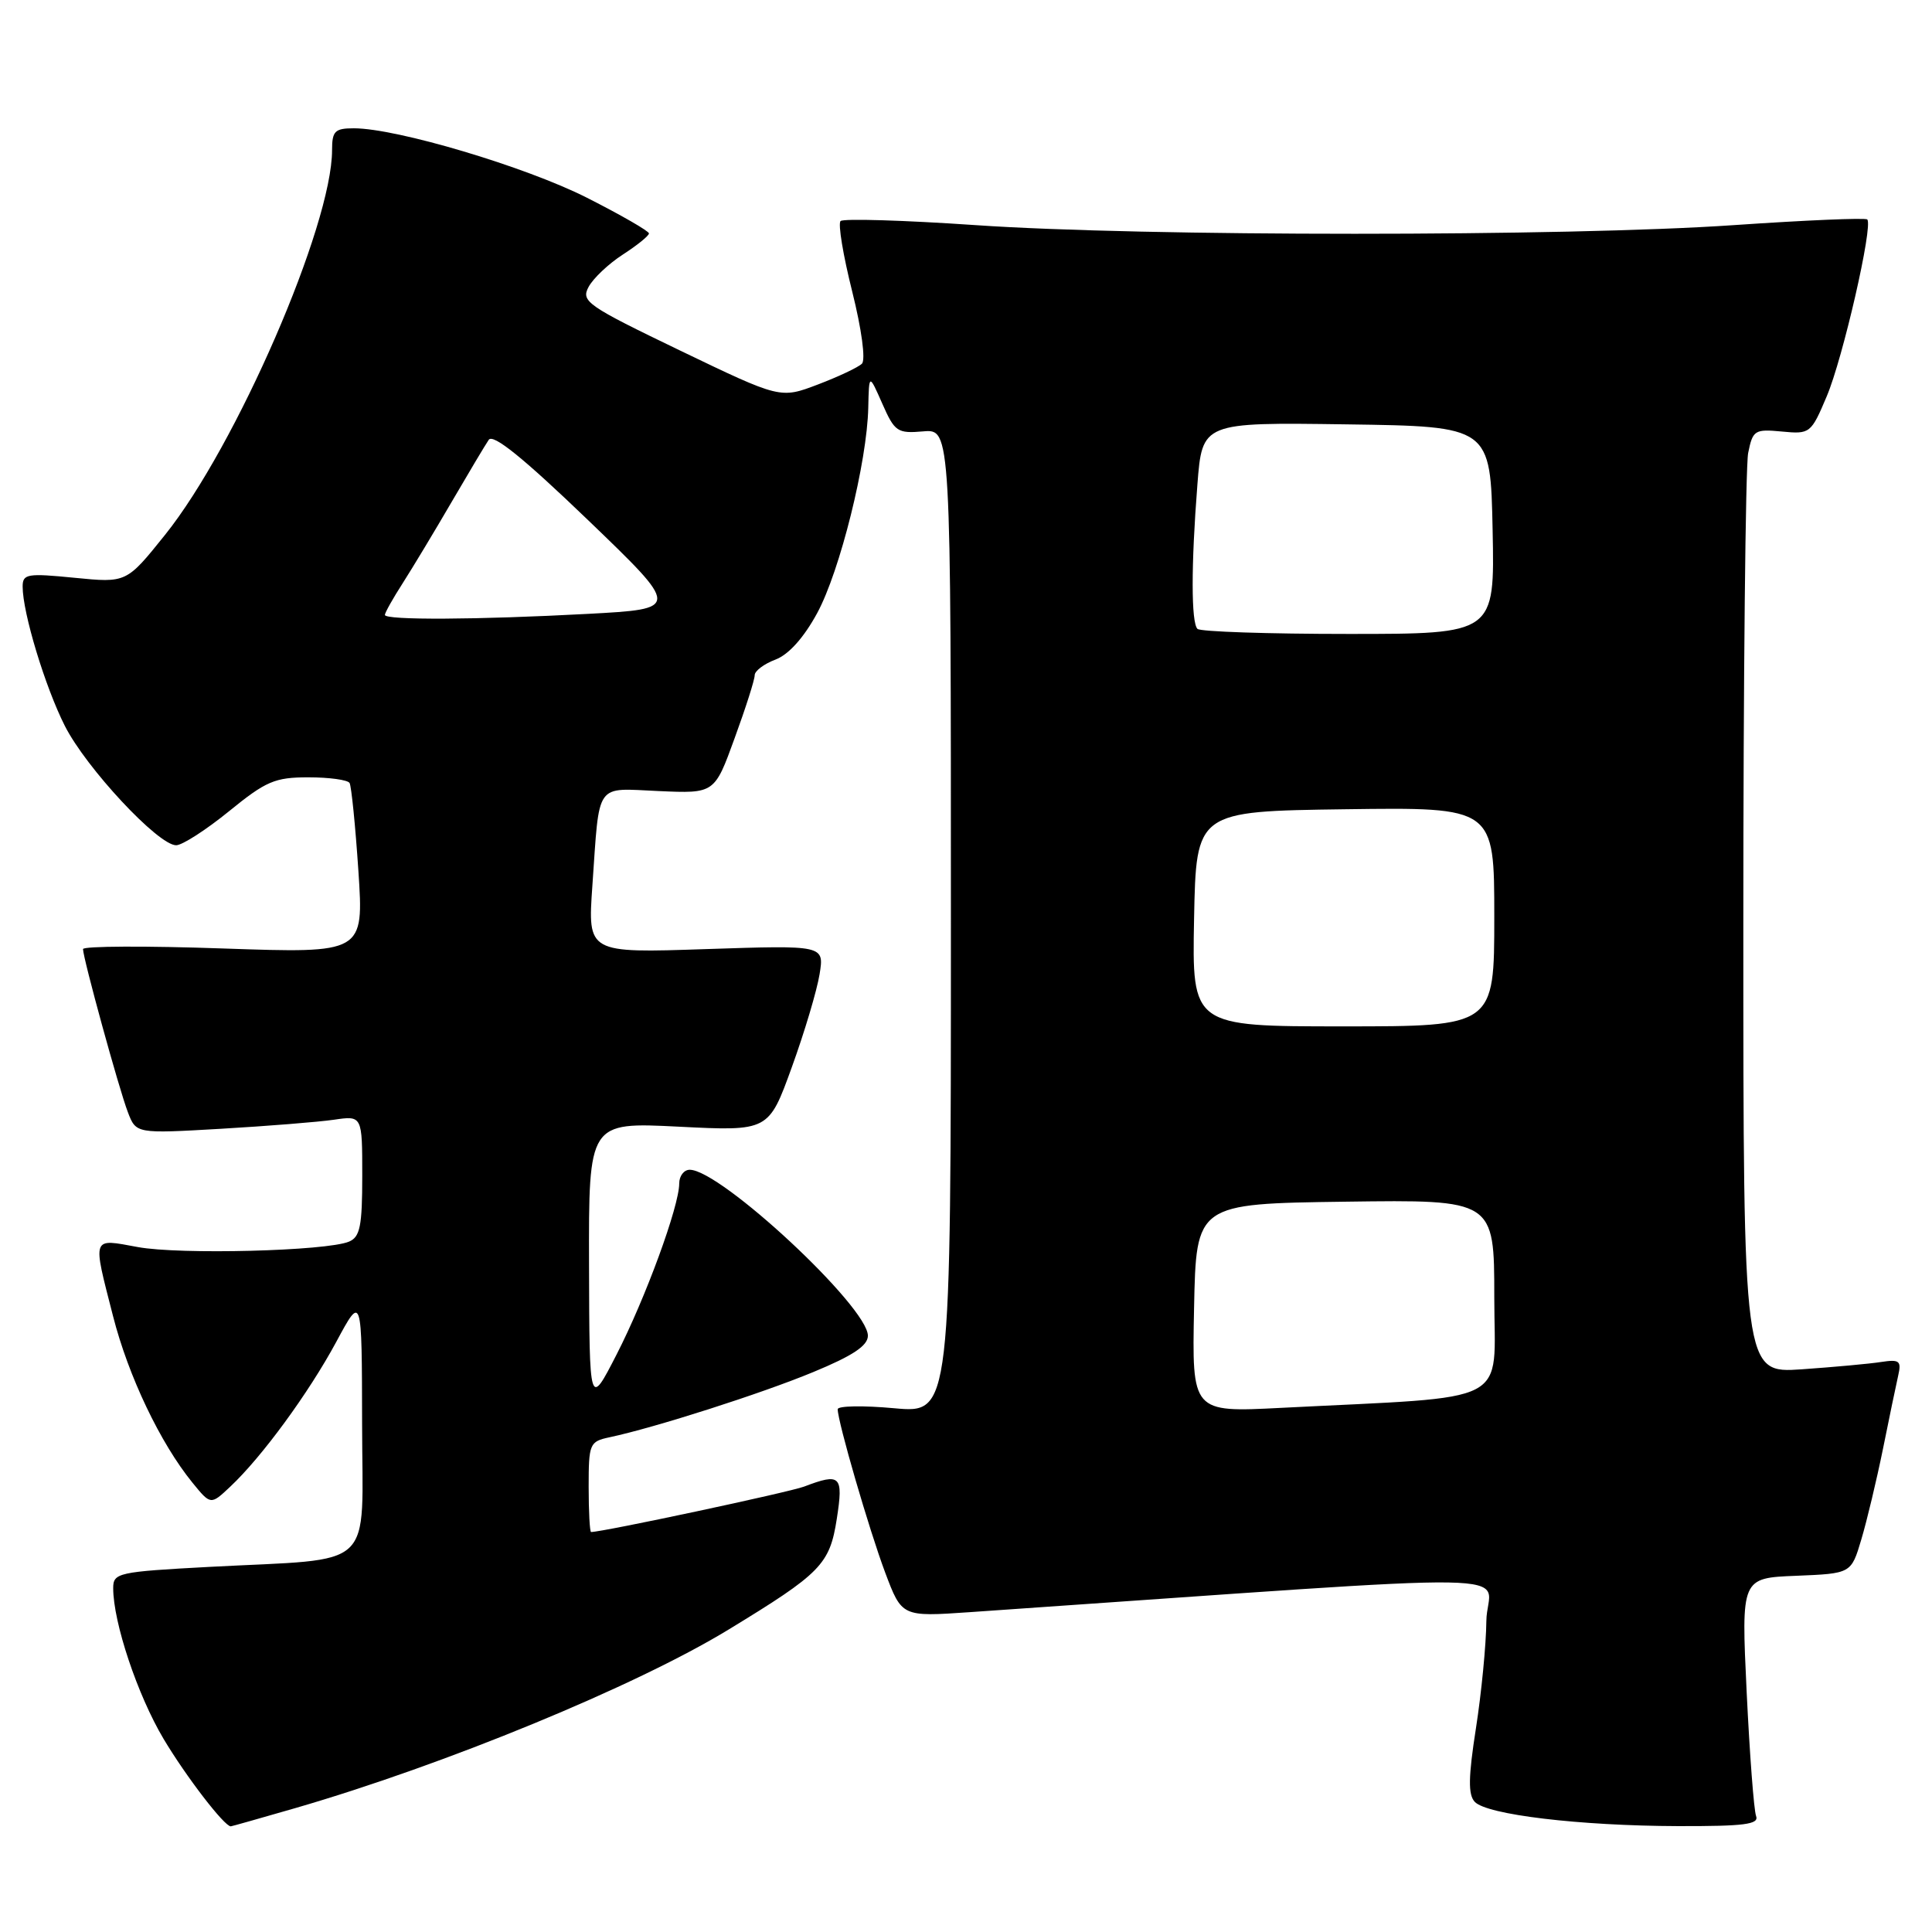 <?xml version="1.0" encoding="UTF-8" standalone="no"?>
<!DOCTYPE svg PUBLIC "-//W3C//DTD SVG 1.1//EN" "http://www.w3.org/Graphics/SVG/1.1/DTD/svg11.dtd" >
<svg xmlns="http://www.w3.org/2000/svg" xmlns:xlink="http://www.w3.org/1999/xlink" version="1.1" viewBox="0 0 256 256">
 <g >
 <path fill="currentColor"
d=" M 39.14 239.58 C 58.99 233.82 84.24 223.42 96.50 215.95 C 108.80 208.46 109.94 207.30 110.88 201.25 C 111.77 195.53 111.38 195.14 106.55 196.98 C 104.57 197.73 79.88 203.00 78.32 203.00 C 78.15 203.00 78.00 200.31 78.00 197.02 C 78.00 191.30 78.12 191.01 80.75 190.45 C 86.78 189.17 100.90 184.65 107.75 181.81 C 113.01 179.64 115.00 178.31 115.00 176.99 C 115.00 173.16 95.50 155.00 91.39 155.00 C 90.63 155.00 90.00 155.82 90.00 156.82 C 90.00 159.83 85.53 172.02 81.69 179.50 C 78.10 186.50 78.10 186.50 78.05 167.60 C 78.00 148.69 78.00 148.69 89.92 149.29 C 101.85 149.89 101.85 149.89 104.92 141.41 C 106.61 136.75 108.26 131.20 108.60 129.08 C 109.22 125.24 109.22 125.24 93.54 125.76 C 77.87 126.29 77.87 126.29 78.49 117.40 C 79.47 103.41 78.75 104.45 87.29 104.82 C 94.68 105.15 94.68 105.15 97.34 97.82 C 98.81 93.80 100.01 90.04 100.00 89.47 C 100.00 88.90 101.24 87.97 102.75 87.40 C 104.50 86.74 106.51 84.50 108.28 81.24 C 111.30 75.68 114.90 61.20 115.05 54.00 C 115.15 49.50 115.15 49.50 116.91 53.49 C 118.55 57.21 118.91 57.46 122.33 57.16 C 126.00 56.85 126.00 56.85 126.00 122.06 C 126.00 187.28 126.00 187.28 118.50 186.60 C 114.38 186.22 111.00 186.28 111.00 186.73 C 111.00 188.38 115.16 202.69 117.29 208.37 C 119.50 214.24 119.50 214.24 128.50 213.62 C 206.22 208.26 197.01 208.10 196.95 214.80 C 196.92 217.93 196.30 224.32 195.57 229.00 C 194.56 235.47 194.52 237.80 195.41 238.75 C 197.00 240.46 209.29 241.93 222.36 241.97 C 231.16 241.99 233.11 241.74 232.69 240.63 C 232.40 239.87 231.84 232.47 231.44 224.17 C 230.72 209.09 230.72 209.09 238.01 208.80 C 245.29 208.50 245.29 208.50 246.63 204.00 C 247.37 201.53 248.66 196.12 249.50 192.00 C 250.33 187.88 251.24 183.50 251.52 182.27 C 251.97 180.32 251.69 180.10 249.26 180.47 C 247.74 180.71 243.01 181.14 238.75 181.44 C 231.00 181.97 231.00 181.97 231.00 122.61 C 231.00 89.96 231.29 61.80 231.64 60.03 C 232.25 57.00 232.50 56.84 236.10 57.18 C 239.84 57.54 239.97 57.44 242.05 52.52 C 244.20 47.45 248.22 29.88 247.42 29.08 C 247.18 28.84 239.22 29.18 229.74 29.83 C 207.55 31.36 151.45 31.36 129.26 29.83 C 119.78 29.18 111.73 28.94 111.38 29.29 C 111.02 29.64 111.72 33.84 112.92 38.62 C 114.17 43.62 114.72 47.68 114.21 48.19 C 113.73 48.67 111.10 49.91 108.37 50.95 C 103.40 52.84 103.40 52.84 90.14 46.46 C 77.77 40.50 76.96 39.94 77.99 38.02 C 78.60 36.88 80.64 34.95 82.53 33.73 C 84.43 32.50 85.98 31.25 85.99 30.93 C 85.99 30.62 82.29 28.49 77.75 26.19 C 69.64 22.09 52.57 17.00 46.89 17.00 C 44.37 17.00 44.00 17.37 44.00 19.89 C 44.00 29.87 31.31 59.10 21.87 70.87 C 16.76 77.24 16.76 77.24 9.88 76.56 C 3.61 75.94 3.00 76.04 3.00 77.73 C 3.00 81.20 5.98 91.02 8.59 96.18 C 11.42 101.77 20.96 112.00 23.34 112.00 C 24.15 112.00 27.30 109.97 30.34 107.50 C 35.25 103.50 36.42 103.00 40.87 103.00 C 43.63 103.00 46.08 103.34 46.32 103.75 C 46.56 104.16 47.09 109.41 47.49 115.41 C 48.21 126.32 48.21 126.32 29.61 125.68 C 19.37 125.32 11.00 125.36 11.00 125.76 C 11.01 126.99 15.76 144.29 16.94 147.36 C 18.03 150.22 18.03 150.22 29.27 149.57 C 35.44 149.21 42.19 148.67 44.25 148.37 C 48.00 147.82 48.00 147.82 48.00 155.81 C 48.00 162.46 47.71 163.91 46.25 164.52 C 43.29 165.77 23.81 166.27 18.25 165.24 C 12.09 164.11 12.24 163.70 14.98 174.40 C 17.01 182.35 21.25 191.24 25.50 196.46 C 27.92 199.43 27.92 199.43 30.50 197.00 C 34.70 193.06 40.91 184.57 44.56 177.80 C 47.95 171.50 47.95 171.50 47.98 188.62 C 48.00 208.43 50.13 206.43 27.75 207.62 C 15.61 208.27 15.00 208.41 15.00 210.44 C 15.00 214.98 18.22 224.61 21.68 230.42 C 24.65 235.40 29.72 242.00 30.58 242.00 C 30.69 242.00 34.54 240.91 39.14 239.58 Z  M 158.22 173.32 C 158.50 159.50 158.50 159.50 178.25 159.23 C 198.00 158.96 198.00 158.96 198.00 171.89 C 198.00 186.43 200.83 184.96 169.72 186.55 C 157.94 187.15 157.94 187.15 158.22 173.32 Z  M 158.22 121.75 C 158.50 107.50 158.50 107.50 178.25 107.23 C 198.00 106.96 198.00 106.96 198.00 121.48 C 198.00 136.00 198.00 136.00 177.97 136.00 C 157.95 136.00 157.95 136.00 158.22 121.75 Z  M 158.67 83.33 C 157.83 82.49 157.82 74.93 158.66 64.23 C 159.30 55.96 159.30 55.96 178.40 56.23 C 197.50 56.50 197.50 56.50 197.78 70.25 C 198.06 84.00 198.06 84.00 178.69 84.00 C 168.05 84.00 159.03 83.70 158.67 83.33 Z  M 51.00 81.48 C 51.00 81.19 52.07 79.28 53.39 77.23 C 54.70 75.18 57.61 70.35 59.85 66.50 C 62.10 62.65 64.30 58.95 64.76 58.28 C 65.33 57.43 69.34 60.67 77.87 68.87 C 90.15 80.68 90.15 80.68 77.92 81.34 C 63.22 82.13 51.00 82.19 51.00 81.48 Z "/>
</g>
</svg>